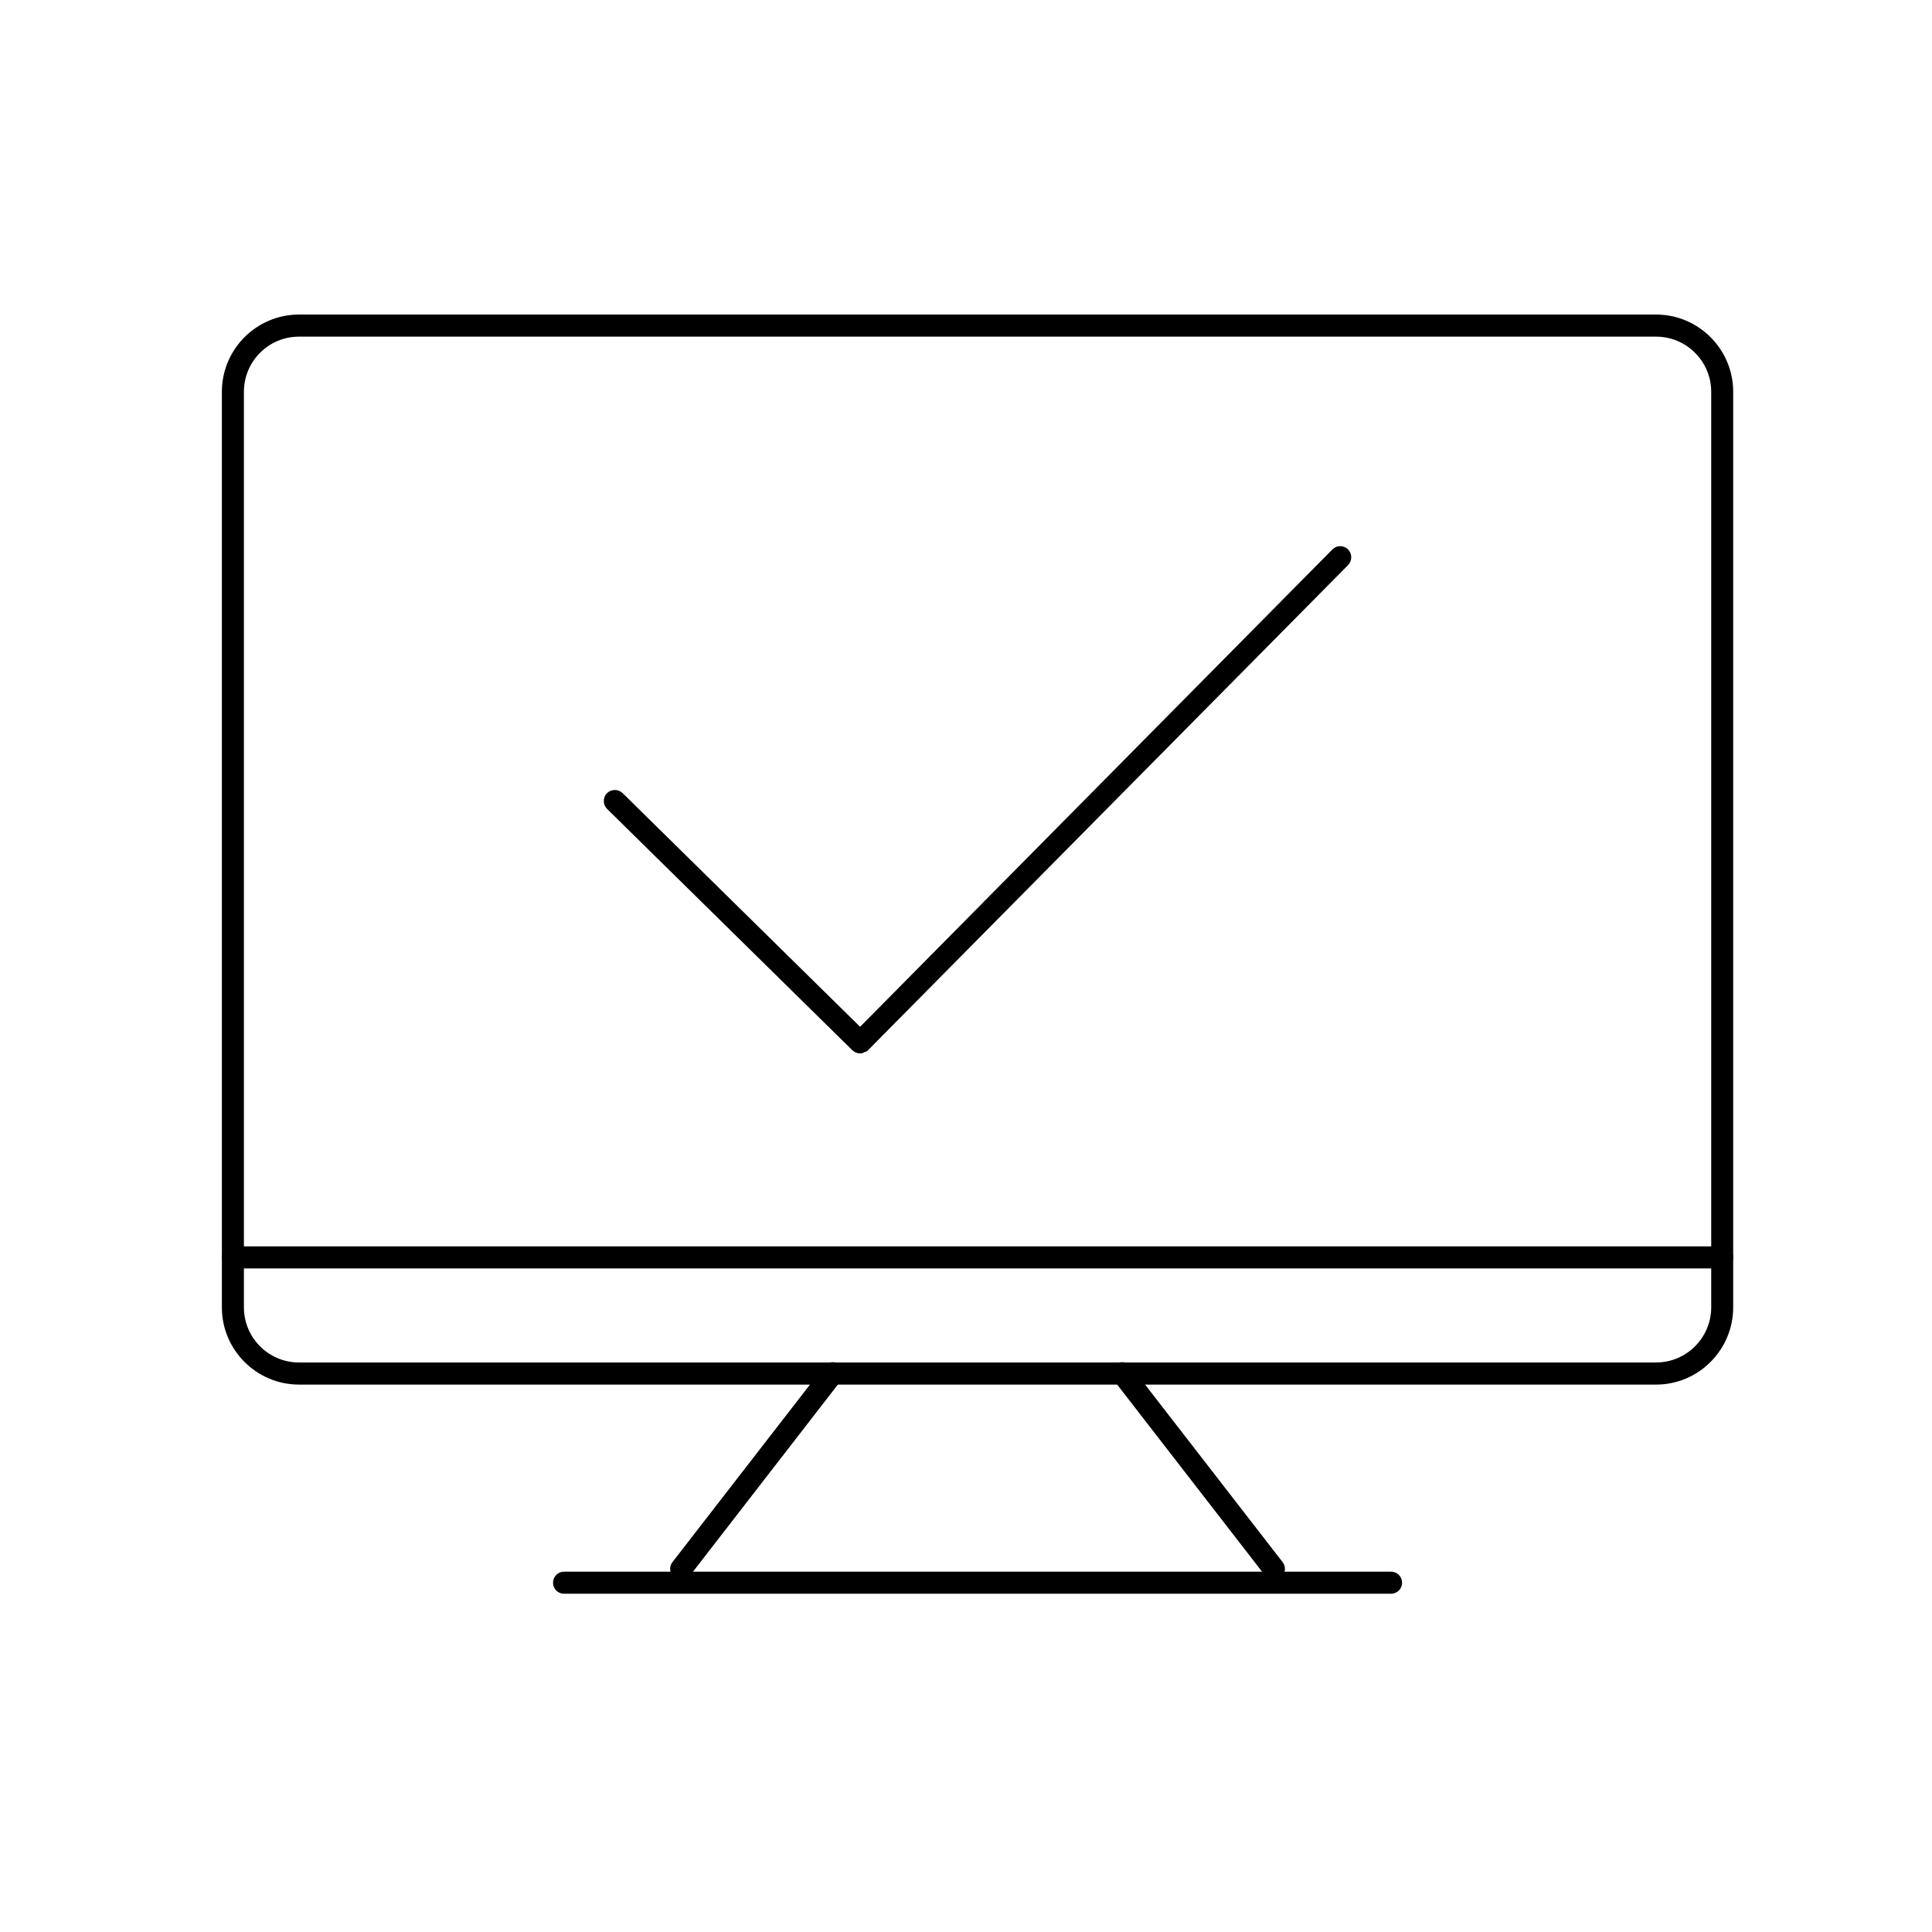 <?xml version="1.0" encoding="utf-8"?>
<!-- Generator: Adobe Illustrator 16.0.0, SVG Export Plug-In . SVG Version: 6.00 Build 0)  -->
<!DOCTYPE svg PUBLIC "-//W3C//DTD SVG 1.1//EN" "http://www.w3.org/Graphics/SVG/1.1/DTD/svg11.dtd">
<svg version="1.1" id="Layer_1" xmlns="http://www.w3.org/2000/svg" xmlns:xlink="http://www.w3.org/1999/xlink" x="0px" y="0px"
	 width="32px" height="32px" viewBox="0 0 32 32" enable-background="new 0 0 32 32" xml:space="preserve">
<g>
	<g>
		<g>
			<g>
				<g>
					<path d="M27.431,22.933H4.952c-0.704,0-1.277-0.574-1.277-1.278V6.489c0-0.705,0.573-1.279,1.277-1.279h22.479
						c0.702,0,1.276,0.574,1.276,1.279v15.165C28.707,22.359,28.133,22.933,27.431,22.933z M4.952,5.576
						c-0.504,0-0.912,0.409-0.912,0.913v15.165c0,0.503,0.408,0.913,0.912,0.913h22.479c0.501,0,0.912-0.41,0.912-0.913V6.489
						c0-0.504-0.411-0.913-0.912-0.913H4.952z"/>
				</g>
			</g>
			<g>
				<g>
					<path d="M28.525,21.009H3.856c-0.101,0-0.182-0.082-0.182-0.183c0-0.101,0.081-0.182,0.182-0.182h24.669
						c0.101,0,0.182,0.082,0.182,0.182C28.707,20.927,28.626,21.009,28.525,21.009z"/>
				</g>
			</g>
			<g>
				<g>
					<g>
						<path d="M11.281,26.169c-0.037,0-0.077-0.012-0.111-0.038c-0.078-0.062-0.095-0.177-0.033-0.256l2.512-3.243
							c0.062-0.08,0.177-0.093,0.257-0.033c0.08,0.062,0.095,0.177,0.031,0.257l-2.51,3.242
							C11.391,26.146,11.337,26.169,11.281,26.169z"/>
					</g>
				</g>
				<g>
					<g>
						<path d="M21.1,26.169c-0.055,0-0.108-0.023-0.145-0.071l-2.511-3.242c-0.062-0.08-0.048-0.194,0.032-0.257
							c0.081-0.061,0.193-0.046,0.257,0.033l2.512,3.243c0.061,0.079,0.046,0.194-0.033,0.256
							C21.177,26.157,21.139,26.169,21.1,26.169z"/>
					</g>
				</g>
			</g>
			<g>
				<g>
					<path d="M23.04,26.397H9.341c-0.101,0-0.181-0.081-0.181-0.182s0.08-0.183,0.181-0.183H23.04c0.102,0,0.183,0.082,0.183,0.183
						S23.142,26.397,23.04,26.397z"/>
				</g>
			</g>
		</g>
		<g>
			<path d="M14.246,17.448c-0.045,0-0.091-0.018-0.128-0.052l0,0l-4.063-3.998c-0.072-0.071-0.072-0.187-0.003-0.259
				c0.073-0.072,0.188-0.072,0.261-0.002l3.933,3.87L22.069,9.1c0.07-0.072,0.185-0.072,0.258-0.001
				c0.071,0.071,0.071,0.187,0.003,0.259l-7.953,8.037c-0.004,0.005-0.01,0.01-0.017,0.015l0,0c-0.002,0-0.002,0-0.002,0
				s0.006-0.001,0,0.001l0,0l0,0l0,0c0,0,0,0,0,0c0,0,0.003,0-0.001,0l0,0v0l0,0c0,0,0,0,0,0.001l0,0l0,0l0,0c0,0,0,0,0,0
				s-0.002,0.001-0.002,0l0,0c0,0.001,0,0.001-0.001,0.001l0,0c0,0.001,0,0.001,0,0.001v0l0,0v0l0,0c0,0,0,0-0.002,0l0,0
				c0,0,0,0,0,0.001c0-0.001-0.002,0-0.002,0l0,0l0,0l0,0l0,0l0,0v0H14.35l0,0l0,0c0,0-0.002,0-0.002,0.001l0,0l0,0l0,0v0l0,0l0,0
				l0,0l0,0c0,0.001,0,0.001,0,0.001l0,0c0,0-0.001,0-0.001,0l0,0l0,0l0,0l0,0l0,0c0,0.001,0,0.001,0,0.001l0,0
				c-0.002,0-0.002,0-0.002,0l0,0c0,0,0,0-0.001,0l0,0c0,0,0.004,0.001,0,0l0,0l0,0c0,0,0,0,0,0.001h-0.002l0,0h-0.001l0,0
				c0,0,0,0,0,0l0,0l0,0v0.001l0,0c-0.002,0-0.002,0-0.002,0l0,0l-0.002,0.001l0,0l0,0l0,0v0l0,0l0,0l0,0l0,0v0.001l0,0
				c-0.002,0-0.002,0-0.002,0l0,0l0,0l0,0c0,0,0,0,0,0l0,0l0,0h-0.001v0c-0.002,0-0.002,0-0.002,0s0.005,0,0,0
				c0,0.001,0,0.001,0,0.001l0,0l0,0l0,0l0,0c0,0,0,0-0.002,0l0,0l0,0h-0.001c0,0,0,0.001,0,0c0,0.001,0,0.001,0,0.001l0,0l0,0l0,0
				c0,0,0,0-0.001,0c0,0-0.001,0,0,0h-0.001l0,0l0,0v0l0,0l0,0l0,0l0,0c0,0,0,0-0.001,0h-0.002c0,0,0,0.001,0,0l0,0v0l0,0l0,0l0,0
				c0,0,0,0-0.001,0v0.001l0,0h-0.001l0,0l0,0l0,0c0,0,0,0,0,0l0,0l0,0l0,0l0,0c-0.001,0-0.001,0-0.001,0c-0.002,0-0.002,0-0.002,0
				c0,0.001,0,0.001,0,0.001l0,0l0,0l0,0l0,0l0,0v0h-0.002l0,0l0,0l0,0c0,0,0,0,0,0l0,0l0,0l0,0l0,0l0,0l0,0l-0.002,0.001l0,0
				c-0.001,0-0.001,0-0.001,0l0,0l0,0l0,0v0l0,0l0,0l0,0C14.293,17.444,14.271,17.448,14.246,17.448z"/>
		</g>
	</g>
</g>
</svg>
